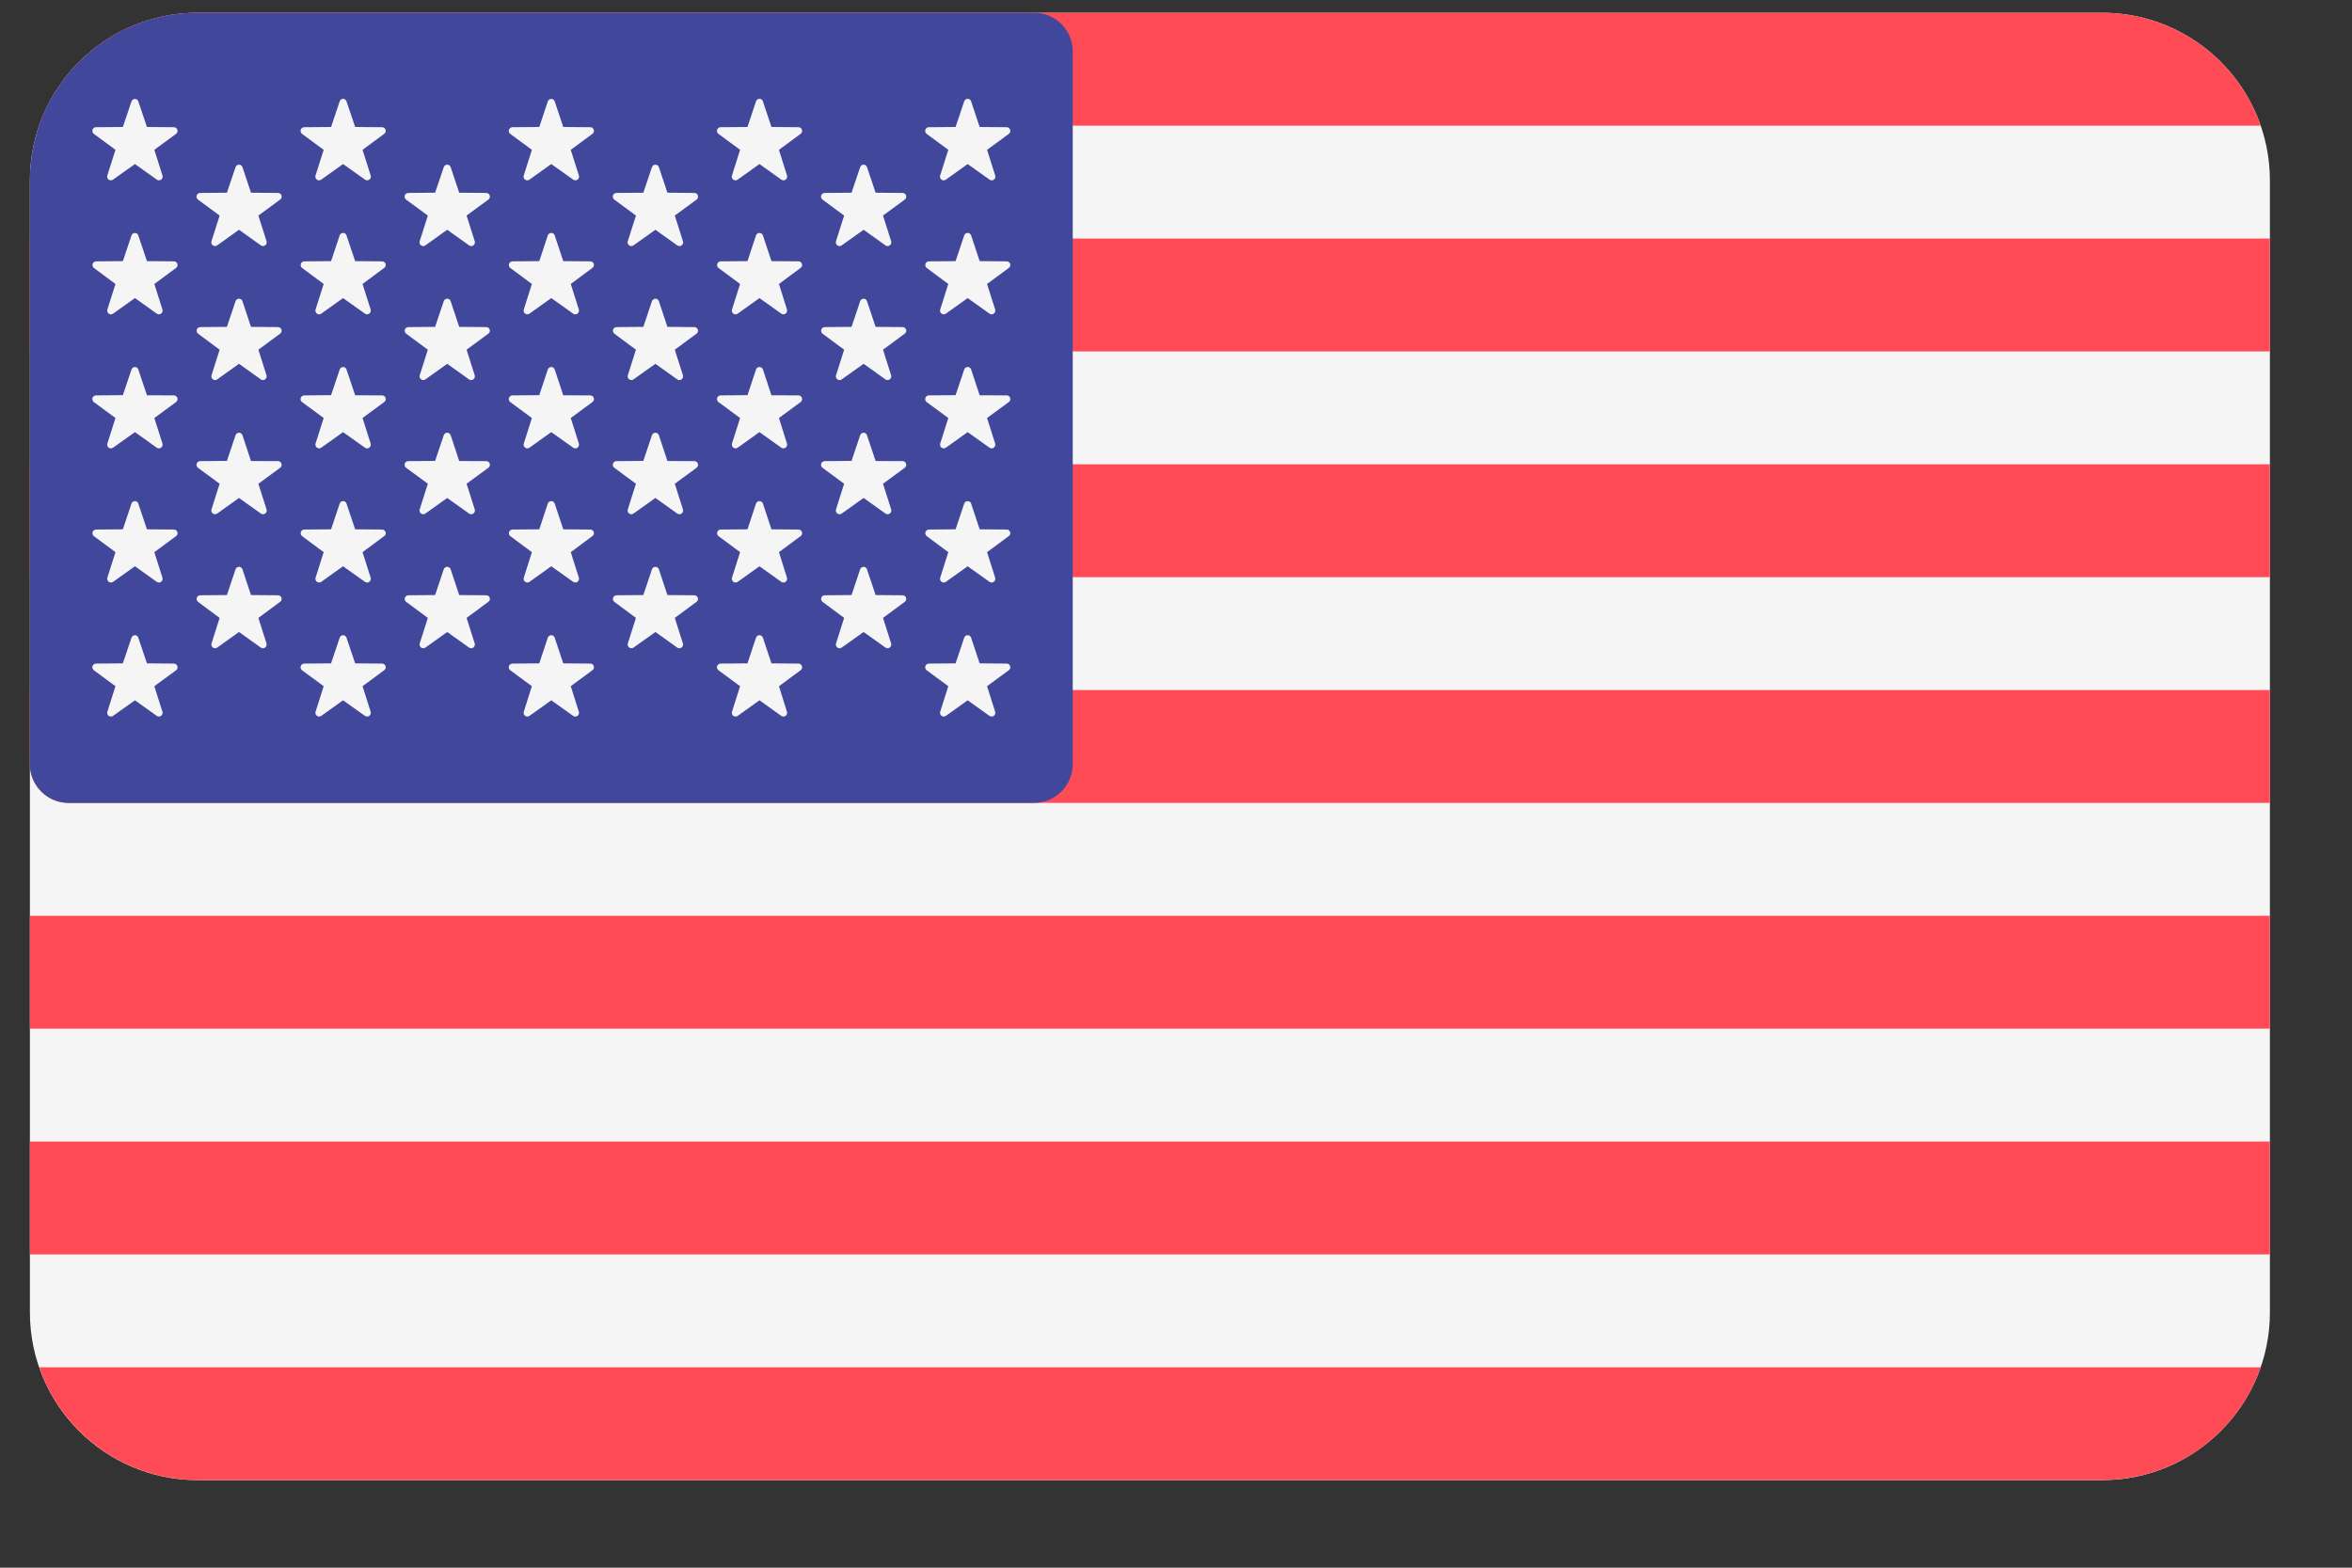 <?xml version="1.0" encoding="UTF-8"?>
<svg width="21px" height="14px" viewBox="0 0 21 14" version="1.1" xmlns="http://www.w3.org/2000/svg" xmlns:xlink="http://www.w3.org/1999/xlink">
    <rect x="0" y="0" width="21" height="14" fill="#333333" stroke="none"/>
    <!-- Generator: Sketch 49.3 (51167) - http://www.bohemiancoding.com/sketch -->
    <title>en</title>
    <desc>Created with Sketch.</desc>
    <defs></defs>
    <g id="iOS" stroke="none" stroke-width="1" fill="none" fill-rule="evenodd">
        <g id="en" transform="translate(-10, -13)">
            <rect id="Rectangle-path" x="0.767" y="0.166" width="39" height="39" rx="19.5"></rect>
            <g id="Group" transform="translate(9.607, 12.656)" fill-rule="nonzero">
                <path d="M19.162,0.458 L2.158,0.458 C1.331,0.458 0.66,1.128 0.66,1.956 L0.66,12.064 C0.66,12.891 1.33,13.562 2.158,13.562 L19.162,13.562 C19.99,13.562 20.66,12.891 20.66,12.064 L20.66,1.956 C20.66,1.129 19.99,0.458 19.162,0.458 Z" id="Shape" fill="#F5F5F5"></path>
                <g fill="#FF4B55" id="Shape">
                    <path d="M0.743,1.466 L20.578,1.466 C20.369,0.863 19.801,0.458 19.162,0.458 L2.158,0.458 C1.502,0.458 0.946,0.879 0.743,1.466 Z M0.66,4.49 L20.66,4.49 L20.66,5.498 L0.66,5.498 L0.66,4.49 Z M0.66,2.474 L20.66,2.474 L20.66,3.482 L0.66,3.482 L0.66,2.474 Z M0.66,7.169 C0.66,7.359 0.815,7.514 1.005,7.514 L20.66,7.514 L20.66,6.506 L0.66,6.506 L0.66,7.169 Z M0.66,10.538 L20.66,10.538 L20.66,11.546 L0.66,11.546 L0.66,10.538 Z M20.578,12.554 L0.743,12.554 C0.946,13.14 1.503,13.561 2.158,13.561 L19.162,13.561 C19.818,13.561 20.375,13.141 20.578,12.554 Z M0.66,8.522 L20.66,8.522 L20.66,9.53 L0.66,9.53 L0.66,8.522 Z"></path>
                </g>
                <path d="M1.005,7.514 L9.625,7.514 C9.816,7.514 9.971,7.359 9.971,7.169 L9.971,0.803 C9.971,0.612 9.817,0.458 9.626,0.458 L2.158,0.458 C1.331,0.458 0.66,1.128 0.66,1.956 L0.66,7.169 C0.66,7.359 0.815,7.514 1.005,7.514 Z" id="Shape" fill="#41479B"></path>
                <g transform="translate(1, 1)" fill="#F5F5F5" id="Shape">
                    <path d="M0.628,0.25 L0.705,0.478 L0.946,0.48 C0.977,0.48 0.99,0.52 0.966,0.539 L0.771,0.682 L0.844,0.912 C0.848,0.925 0.843,0.94 0.832,0.948 C0.821,0.956 0.806,0.957 0.794,0.949 L0.598,0.809 L0.401,0.949 C0.389,0.957 0.374,0.956 0.363,0.948 C0.352,0.94 0.347,0.925 0.351,0.912 L0.424,0.682 L0.23,0.539 C0.219,0.53 0.215,0.516 0.219,0.502 C0.224,0.489 0.236,0.48 0.25,0.48 L0.49,0.478 L0.567,0.25 C0.577,0.22 0.619,0.22 0.628,0.25 Z M0.628,1.447 L0.705,1.676 L0.946,1.678 C0.977,1.678 0.99,1.718 0.966,1.736 L0.771,1.88 L0.844,2.11 C0.847,2.123 0.842,2.137 0.831,2.145 C0.82,2.153 0.805,2.153 0.794,2.146 L0.598,2.006 L0.401,2.146 C0.39,2.153 0.375,2.153 0.364,2.145 C0.353,2.137 0.348,2.123 0.351,2.11 L0.424,1.88 L0.23,1.736 C0.22,1.727 0.216,1.713 0.22,1.7 C0.225,1.687 0.236,1.679 0.25,1.678 L0.49,1.676 L0.567,1.447 C0.577,1.417 0.619,1.417 0.628,1.447 Z M0.628,2.644 L0.705,2.874 L0.946,2.875 C0.977,2.875 0.99,2.915 0.966,2.934 L0.771,3.077 L0.844,3.307 C0.847,3.32 0.842,3.334 0.831,3.342 C0.82,3.35 0.805,3.35 0.794,3.343 L0.598,3.203 L0.401,3.343 C0.39,3.35 0.375,3.35 0.364,3.342 C0.353,3.334 0.348,3.32 0.351,3.307 L0.424,3.077 L0.23,2.934 C0.219,2.925 0.215,2.911 0.219,2.897 C0.224,2.884 0.236,2.875 0.25,2.875 L0.49,2.873 L0.567,2.644 C0.577,2.614 0.619,2.614 0.628,2.644 Z M0.628,3.842 L0.705,4.071 L0.946,4.073 C0.977,4.073 0.99,4.113 0.966,4.131 L0.771,4.275 L0.844,4.505 C0.847,4.518 0.842,4.532 0.831,4.54 C0.82,4.548 0.805,4.548 0.794,4.541 L0.598,4.401 L0.401,4.541 C0.39,4.548 0.375,4.548 0.364,4.54 C0.353,4.532 0.348,4.518 0.351,4.505 L0.424,4.275 L0.23,4.131 C0.22,4.122 0.216,4.108 0.22,4.095 C0.225,4.082 0.236,4.074 0.25,4.073 L0.49,4.071 L0.567,3.841 C0.577,3.812 0.619,3.812 0.628,3.841 L0.628,3.842 Z M0.628,5.04 L0.705,5.268 L0.946,5.27 C0.977,5.27 0.99,5.31 0.966,5.329 L0.771,5.472 L0.844,5.702 C0.847,5.715 0.842,5.729 0.831,5.737 C0.82,5.745 0.805,5.745 0.794,5.738 L0.598,5.598 L0.401,5.738 C0.39,5.745 0.375,5.745 0.364,5.737 C0.353,5.729 0.348,5.715 0.351,5.702 L0.424,5.472 L0.23,5.329 C0.219,5.32 0.215,5.306 0.219,5.292 C0.224,5.279 0.236,5.27 0.25,5.27 L0.49,5.268 L0.567,5.039 C0.577,5.009 0.619,5.009 0.628,5.039 L0.628,5.04 Z M1.558,0.837 L1.634,1.065 L1.876,1.067 C1.906,1.067 1.92,1.107 1.895,1.126 L1.7,1.269 L1.773,1.499 C1.777,1.512 1.772,1.527 1.761,1.535 C1.75,1.543 1.735,1.544 1.723,1.536 L1.527,1.396 L1.331,1.536 C1.319,1.544 1.304,1.543 1.293,1.535 C1.282,1.527 1.277,1.512 1.281,1.499 L1.354,1.269 L1.16,1.126 C1.149,1.117 1.145,1.103 1.149,1.09 C1.153,1.077 1.165,1.068 1.179,1.067 L1.419,1.065 L1.496,0.837 C1.506,0.807 1.548,0.807 1.558,0.837 Z M1.558,2.034 L1.634,2.263 L1.876,2.265 C1.906,2.265 1.92,2.305 1.895,2.323 L1.7,2.467 L1.773,2.697 C1.776,2.71 1.771,2.724 1.76,2.732 C1.749,2.74 1.734,2.74 1.723,2.733 L1.527,2.593 L1.331,2.733 C1.32,2.74 1.305,2.74 1.294,2.732 C1.283,2.724 1.278,2.71 1.281,2.697 L1.354,2.467 L1.16,2.323 C1.15,2.314 1.146,2.3 1.15,2.288 C1.154,2.275 1.166,2.266 1.179,2.265 L1.419,2.263 L1.496,2.034 C1.506,2.004 1.548,2.004 1.558,2.034 Z M1.558,3.231 L1.634,3.461 L1.876,3.462 C1.906,3.462 1.92,3.502 1.895,3.521 L1.7,3.664 L1.773,3.894 C1.777,3.907 1.772,3.922 1.761,3.93 C1.75,3.938 1.735,3.939 1.723,3.931 L1.527,3.791 L1.331,3.931 C1.319,3.939 1.304,3.938 1.293,3.93 C1.282,3.922 1.277,3.907 1.281,3.894 L1.354,3.664 L1.16,3.521 C1.149,3.512 1.145,3.498 1.149,3.485 C1.153,3.472 1.165,3.463 1.179,3.462 L1.419,3.46 L1.496,3.231 C1.506,3.201 1.548,3.201 1.558,3.231 Z M1.558,4.429 L1.634,4.658 L1.876,4.66 C1.906,4.66 1.92,4.7 1.895,4.718 L1.7,4.862 L1.773,5.092 C1.776,5.105 1.771,5.119 1.76,5.127 C1.749,5.135 1.734,5.135 1.723,5.128 L1.527,4.988 L1.331,5.128 C1.32,5.135 1.305,5.135 1.294,5.127 C1.283,5.119 1.278,5.105 1.281,5.092 L1.354,4.862 L1.16,4.718 C1.15,4.709 1.146,4.695 1.15,4.683 C1.154,4.67 1.166,4.661 1.179,4.66 L1.419,4.658 L1.496,4.428 C1.506,4.399 1.548,4.399 1.558,4.428 L1.558,4.429 Z M2.487,0.25 L2.564,0.478 L2.804,0.48 C2.836,0.48 2.849,0.52 2.824,0.539 L2.63,0.682 L2.703,0.912 C2.707,0.925 2.702,0.94 2.691,0.948 C2.68,0.956 2.665,0.957 2.653,0.949 L2.456,0.809 L2.26,0.949 C2.248,0.957 2.233,0.956 2.222,0.948 C2.211,0.94 2.206,0.925 2.21,0.912 L2.283,0.682 L2.089,0.539 C2.078,0.53 2.074,0.516 2.078,0.503 C2.082,0.49 2.094,0.481 2.108,0.48 L2.349,0.478 L2.426,0.249 C2.436,0.219 2.477,0.219 2.487,0.249 L2.487,0.25 Z M2.487,1.447 L2.564,1.676 L2.804,1.678 C2.836,1.678 2.849,1.718 2.824,1.736 L2.63,1.88 L2.703,2.11 C2.706,2.123 2.701,2.137 2.69,2.145 C2.679,2.153 2.664,2.153 2.653,2.146 L2.456,2.006 L2.26,2.146 C2.249,2.153 2.234,2.153 2.223,2.145 C2.212,2.137 2.207,2.123 2.21,2.11 L2.283,1.88 L2.089,1.736 C2.079,1.727 2.075,1.713 2.079,1.701 C2.083,1.688 2.095,1.679 2.108,1.678 L2.349,1.676 L2.426,1.446 C2.436,1.417 2.477,1.417 2.487,1.446 L2.487,1.447 Z M2.487,2.644 L2.564,2.874 L2.804,2.875 C2.836,2.875 2.849,2.915 2.824,2.934 L2.63,3.077 L2.703,3.307 C2.706,3.32 2.701,3.334 2.69,3.342 C2.679,3.35 2.664,3.35 2.653,3.343 L2.456,3.203 L2.26,3.343 C2.249,3.35 2.234,3.35 2.223,3.342 C2.212,3.334 2.207,3.32 2.21,3.307 L2.283,3.077 L2.089,2.934 C2.078,2.925 2.074,2.911 2.078,2.898 C2.082,2.885 2.094,2.876 2.108,2.875 L2.349,2.873 L2.426,2.644 C2.436,2.614 2.477,2.614 2.487,2.644 Z M2.487,3.842 L2.564,4.071 L2.804,4.073 C2.836,4.073 2.849,4.113 2.824,4.131 L2.63,4.275 L2.703,4.505 C2.706,4.518 2.701,4.532 2.69,4.54 C2.679,4.548 2.664,4.548 2.653,4.541 L2.456,4.401 L2.26,4.541 C2.249,4.548 2.234,4.548 2.223,4.54 C2.212,4.532 2.207,4.518 2.21,4.505 L2.283,4.275 L2.089,4.131 C2.079,4.122 2.075,4.108 2.079,4.096 C2.083,4.083 2.095,4.074 2.108,4.073 L2.349,4.071 L2.426,3.841 C2.436,3.812 2.477,3.812 2.487,3.841 L2.487,3.842 Z M2.487,5.04 L2.564,5.268 L2.804,5.27 C2.836,5.27 2.849,5.31 2.824,5.329 L2.63,5.472 L2.703,5.702 C2.706,5.715 2.701,5.729 2.69,5.737 C2.679,5.745 2.664,5.745 2.653,5.738 L2.456,5.598 L2.26,5.738 C2.249,5.745 2.234,5.745 2.223,5.737 C2.212,5.729 2.207,5.715 2.21,5.702 L2.283,5.472 L2.089,5.329 C2.078,5.32 2.074,5.306 2.078,5.293 C2.082,5.28 2.094,5.271 2.108,5.27 L2.349,5.268 L2.426,5.039 C2.436,5.009 2.477,5.009 2.487,5.039 L2.487,5.04 Z M3.417,0.837 L3.493,1.065 L3.734,1.067 C3.766,1.067 3.779,1.107 3.754,1.126 L3.559,1.269 L3.632,1.499 C3.636,1.512 3.631,1.527 3.62,1.535 C3.609,1.543 3.594,1.544 3.582,1.536 L3.386,1.396 L3.19,1.536 C3.178,1.544 3.163,1.543 3.152,1.535 C3.141,1.527 3.136,1.512 3.14,1.499 L3.213,1.269 L3.018,1.126 C3.007,1.117 3.003,1.103 3.007,1.089 C3.012,1.076 3.024,1.067 3.038,1.067 L3.278,1.065 L3.355,0.837 C3.365,0.807 3.407,0.807 3.417,0.837 Z M3.417,2.034 L3.493,2.263 L3.734,2.265 C3.766,2.265 3.779,2.305 3.754,2.323 L3.559,2.467 L3.632,2.697 C3.635,2.71 3.63,2.724 3.619,2.732 C3.608,2.74 3.593,2.74 3.582,2.733 L3.386,2.593 L3.19,2.733 C3.179,2.74 3.164,2.74 3.153,2.732 C3.142,2.724 3.137,2.71 3.14,2.697 L3.213,2.467 L3.018,2.323 C3.008,2.314 3.004,2.3 3.008,2.287 C3.013,2.274 3.024,2.266 3.038,2.265 L3.278,2.263 L3.355,2.034 C3.365,2.004 3.407,2.004 3.417,2.034 Z M3.417,3.231 L3.493,3.461 L3.734,3.462 C3.766,3.462 3.779,3.502 3.754,3.521 L3.559,3.664 L3.632,3.894 C3.636,3.907 3.631,3.922 3.62,3.93 C3.609,3.938 3.594,3.939 3.582,3.931 L3.386,3.791 L3.19,3.931 C3.178,3.939 3.163,3.938 3.152,3.93 C3.141,3.922 3.136,3.907 3.14,3.894 L3.213,3.664 L3.018,3.521 C3.007,3.512 3.003,3.498 3.007,3.484 C3.012,3.471 3.024,3.462 3.038,3.462 L3.278,3.46 L3.355,3.231 C3.365,3.201 3.407,3.201 3.417,3.231 Z M3.417,4.429 L3.493,4.658 L3.734,4.66 C3.766,4.66 3.779,4.7 3.754,4.718 L3.559,4.862 L3.632,5.092 C3.635,5.105 3.63,5.119 3.619,5.127 C3.608,5.135 3.593,5.135 3.582,5.128 L3.386,4.988 L3.19,5.128 C3.179,5.135 3.164,5.135 3.153,5.127 C3.142,5.119 3.137,5.105 3.14,5.092 L3.213,4.862 L3.018,4.718 C3.008,4.709 3.004,4.695 3.008,4.682 C3.013,4.669 3.024,4.661 3.038,4.66 L3.278,4.658 L3.355,4.428 C3.365,4.399 3.407,4.399 3.417,4.428 L3.417,4.429 Z M4.346,0.25 L4.422,0.478 L4.664,0.48 C4.695,0.48 4.708,0.52 4.683,0.539 L4.489,0.682 L4.562,0.912 C4.566,0.925 4.561,0.94 4.55,0.948 C4.539,0.956 4.524,0.957 4.512,0.949 L4.315,0.809 L4.119,0.949 C4.107,0.957 4.092,0.956 4.081,0.948 C4.07,0.94 4.065,0.925 4.069,0.912 L4.142,0.682 L3.948,0.539 C3.937,0.53 3.933,0.516 3.937,0.503 C3.941,0.49 3.953,0.481 3.967,0.48 L4.208,0.478 L4.284,0.25 C4.294,0.22 4.336,0.22 4.346,0.25 Z M4.346,1.447 L4.422,1.676 L4.664,1.678 C4.695,1.678 4.708,1.718 4.683,1.736 L4.489,1.88 L4.562,2.11 C4.565,2.123 4.56,2.137 4.549,2.145 C4.538,2.153 4.523,2.153 4.512,2.146 L4.315,2.006 L4.119,2.146 C4.108,2.153 4.093,2.153 4.082,2.145 C4.071,2.137 4.066,2.123 4.069,2.11 L4.142,1.88 L3.948,1.736 C3.938,1.727 3.934,1.713 3.938,1.701 C3.942,1.688 3.954,1.679 3.967,1.678 L4.208,1.676 L4.284,1.446 C4.294,1.417 4.336,1.417 4.346,1.446 L4.346,1.447 Z M4.346,2.644 L4.422,2.874 L4.664,2.875 C4.695,2.875 4.708,2.915 4.683,2.934 L4.489,3.077 L4.562,3.307 C4.565,3.32 4.56,3.334 4.549,3.342 C4.538,3.35 4.523,3.35 4.512,3.343 L4.315,3.203 L4.119,3.343 C4.108,3.35 4.093,3.35 4.082,3.342 C4.071,3.334 4.066,3.32 4.069,3.307 L4.142,3.077 L3.948,2.934 C3.937,2.925 3.933,2.911 3.937,2.898 C3.941,2.885 3.953,2.876 3.967,2.875 L4.208,2.873 L4.284,2.644 C4.294,2.614 4.336,2.614 4.346,2.644 Z M4.346,3.842 L4.422,4.071 L4.664,4.073 C4.695,4.073 4.708,4.113 4.683,4.131 L4.489,4.275 L4.562,4.505 C4.565,4.518 4.56,4.532 4.549,4.54 C4.538,4.548 4.523,4.548 4.512,4.541 L4.315,4.401 L4.119,4.541 C4.108,4.548 4.093,4.548 4.082,4.54 C4.071,4.532 4.066,4.518 4.069,4.505 L4.142,4.275 L3.948,4.131 C3.938,4.122 3.934,4.108 3.938,4.096 C3.942,4.083 3.954,4.074 3.967,4.073 L4.208,4.071 L4.284,3.841 C4.294,3.812 4.336,3.812 4.346,3.841 L4.346,3.842 Z M4.346,5.04 L4.422,5.268 L4.664,5.27 C4.695,5.27 4.708,5.31 4.683,5.329 L4.489,5.472 L4.562,5.702 C4.565,5.715 4.56,5.729 4.549,5.737 C4.538,5.745 4.523,5.745 4.512,5.738 L4.315,5.598 L4.119,5.738 C4.108,5.745 4.093,5.745 4.082,5.737 C4.071,5.729 4.066,5.715 4.069,5.702 L4.142,5.472 L3.948,5.329 C3.937,5.32 3.933,5.306 3.937,5.293 C3.941,5.28 3.953,5.271 3.967,5.27 L4.208,5.268 L4.284,5.039 C4.294,5.009 4.336,5.009 4.346,5.039 L4.346,5.04 Z M5.276,0.837 L5.352,1.065 L5.593,1.067 C5.624,1.067 5.637,1.107 5.613,1.126 L5.418,1.269 L5.491,1.499 C5.495,1.512 5.49,1.527 5.479,1.535 C5.468,1.543 5.453,1.544 5.441,1.536 L5.245,1.396 L5.048,1.536 C5.036,1.544 5.021,1.543 5.01,1.535 C4.999,1.527 4.994,1.512 4.998,1.499 L5.071,1.269 L4.877,1.126 C4.866,1.117 4.862,1.103 4.866,1.089 C4.871,1.076 4.883,1.067 4.897,1.067 L5.137,1.065 L5.214,0.837 C5.224,0.807 5.266,0.807 5.276,0.837 Z M5.276,2.034 L5.352,2.263 L5.593,2.265 C5.624,2.265 5.637,2.305 5.613,2.323 L5.418,2.467 L5.491,2.697 C5.494,2.71 5.489,2.724 5.478,2.732 C5.467,2.74 5.452,2.74 5.441,2.733 L5.245,2.593 L5.048,2.733 C5.037,2.74 5.022,2.74 5.011,2.732 C5,2.724 4.995,2.71 4.998,2.697 L5.071,2.467 L4.877,2.323 C4.867,2.314 4.863,2.3 4.867,2.287 C4.872,2.274 4.883,2.266 4.897,2.265 L5.137,2.263 L5.214,2.034 C5.224,2.004 5.266,2.004 5.276,2.034 Z M5.276,3.231 L5.352,3.461 L5.593,3.462 C5.624,3.462 5.637,3.502 5.613,3.521 L5.418,3.664 L5.491,3.894 C5.495,3.907 5.49,3.922 5.479,3.93 C5.468,3.938 5.453,3.939 5.441,3.931 L5.245,3.791 L5.048,3.931 C5.036,3.939 5.021,3.938 5.01,3.93 C4.999,3.922 4.994,3.907 4.998,3.894 L5.071,3.664 L4.877,3.521 C4.866,3.512 4.862,3.498 4.866,3.484 C4.871,3.471 4.883,3.462 4.897,3.462 L5.137,3.46 L5.214,3.231 C5.224,3.201 5.266,3.201 5.276,3.231 Z M5.276,4.429 L5.352,4.658 L5.593,4.66 C5.624,4.66 5.637,4.7 5.613,4.718 L5.418,4.862 L5.491,5.092 C5.494,5.105 5.489,5.119 5.478,5.127 C5.467,5.135 5.452,5.135 5.441,5.128 L5.245,4.988 L5.048,5.128 C5.037,5.135 5.022,5.135 5.011,5.127 C5,5.119 4.995,5.105 4.998,5.092 L5.071,4.862 L4.877,4.718 C4.867,4.709 4.863,4.695 4.867,4.682 C4.872,4.669 4.883,4.661 4.897,4.66 L5.137,4.658 L5.214,4.428 C5.224,4.399 5.266,4.399 5.276,4.428 L5.276,4.429 Z M6.205,0.25 L6.281,0.478 L6.523,0.48 C6.553,0.48 6.567,0.52 6.542,0.539 L6.348,0.682 L6.42,0.912 C6.424,0.925 6.419,0.94 6.408,0.948 C6.397,0.956 6.382,0.957 6.37,0.949 L6.174,0.809 L5.978,0.949 C5.966,0.957 5.951,0.956 5.94,0.948 C5.929,0.94 5.924,0.925 5.928,0.912 L6.001,0.682 L5.807,0.539 C5.796,0.53 5.792,0.516 5.796,0.503 C5.8,0.49 5.812,0.481 5.826,0.48 L6.067,0.478 L6.143,0.249 C6.153,0.219 6.195,0.219 6.205,0.249 L6.205,0.25 Z M6.205,1.447 L6.281,1.676 L6.523,1.678 C6.553,1.678 6.567,1.718 6.542,1.736 L6.348,1.88 L6.42,2.11 C6.423,2.123 6.418,2.137 6.407,2.145 C6.396,2.153 6.381,2.153 6.37,2.146 L6.174,2.006 L5.978,2.146 C5.967,2.153 5.952,2.153 5.941,2.145 C5.93,2.137 5.925,2.123 5.928,2.11 L6.001,1.88 L5.807,1.736 C5.797,1.727 5.793,1.713 5.797,1.701 C5.801,1.688 5.813,1.679 5.826,1.678 L6.067,1.676 L6.143,1.446 C6.153,1.417 6.195,1.417 6.205,1.446 L6.205,1.447 Z M6.205,2.644 L6.281,2.874 L6.523,2.875 C6.553,2.875 6.567,2.915 6.542,2.934 L6.348,3.077 L6.42,3.307 C6.423,3.32 6.418,3.334 6.407,3.342 C6.396,3.35 6.381,3.35 6.37,3.343 L6.174,3.203 L5.978,3.343 C5.967,3.35 5.952,3.35 5.941,3.342 C5.93,3.334 5.925,3.32 5.928,3.307 L6.001,3.077 L5.807,2.934 C5.796,2.925 5.792,2.911 5.796,2.898 C5.8,2.885 5.812,2.876 5.826,2.875 L6.067,2.873 L6.143,2.644 C6.153,2.614 6.195,2.614 6.205,2.644 Z M6.205,3.842 L6.281,4.071 L6.523,4.073 C6.553,4.073 6.567,4.113 6.542,4.131 L6.348,4.275 L6.42,4.505 C6.423,4.518 6.418,4.532 6.407,4.54 C6.396,4.548 6.381,4.548 6.37,4.541 L6.174,4.401 L5.978,4.541 C5.967,4.548 5.952,4.548 5.941,4.54 C5.93,4.532 5.925,4.518 5.928,4.505 L6.001,4.275 L5.807,4.131 C5.797,4.122 5.793,4.108 5.797,4.096 C5.801,4.083 5.813,4.074 5.826,4.073 L6.067,4.071 L6.143,3.841 C6.153,3.812 6.195,3.812 6.205,3.841 L6.205,3.842 Z M6.205,5.04 L6.281,5.268 L6.523,5.27 C6.553,5.27 6.567,5.31 6.542,5.329 L6.348,5.472 L6.42,5.702 C6.423,5.715 6.418,5.729 6.407,5.737 C6.396,5.745 6.381,5.745 6.37,5.738 L6.174,5.598 L5.978,5.738 C5.967,5.745 5.952,5.745 5.941,5.737 C5.93,5.729 5.925,5.715 5.928,5.702 L6.001,5.472 L5.807,5.329 C5.796,5.32 5.792,5.306 5.796,5.293 C5.8,5.28 5.812,5.271 5.826,5.27 L6.067,5.268 L6.143,5.039 C6.153,5.009 6.195,5.009 6.205,5.039 L6.205,5.04 Z M7.134,0.837 L7.211,1.065 L7.452,1.067 C7.483,1.067 7.496,1.107 7.472,1.126 L7.277,1.269 L7.35,1.499 C7.354,1.512 7.349,1.527 7.338,1.535 C7.327,1.543 7.312,1.544 7.3,1.536 L7.104,1.396 L6.907,1.536 C6.895,1.544 6.88,1.543 6.869,1.535 C6.858,1.527 6.853,1.512 6.857,1.499 L6.93,1.269 L6.736,1.126 C6.725,1.117 6.721,1.103 6.725,1.089 C6.73,1.076 6.742,1.067 6.756,1.067 L6.996,1.065 L7.073,0.837 C7.083,0.807 7.125,0.807 7.134,0.837 Z M7.134,2.034 L7.211,2.263 L7.452,2.265 C7.483,2.265 7.496,2.305 7.472,2.323 L7.277,2.467 L7.35,2.697 C7.353,2.71 7.348,2.724 7.337,2.732 C7.326,2.74 7.311,2.74 7.3,2.733 L7.104,2.593 L6.907,2.733 C6.896,2.74 6.881,2.74 6.87,2.732 C6.859,2.724 6.854,2.71 6.857,2.697 L6.93,2.467 L6.736,2.323 C6.726,2.314 6.722,2.3 6.726,2.287 C6.731,2.274 6.742,2.266 6.756,2.265 L6.996,2.263 L7.073,2.034 C7.083,2.004 7.125,2.004 7.134,2.034 Z M7.134,3.231 L7.211,3.461 L7.452,3.462 C7.483,3.462 7.496,3.502 7.472,3.521 L7.277,3.664 L7.35,3.894 C7.354,3.907 7.349,3.922 7.338,3.93 C7.327,3.938 7.312,3.939 7.3,3.931 L7.104,3.791 L6.907,3.931 C6.895,3.939 6.88,3.938 6.869,3.93 C6.858,3.922 6.853,3.907 6.857,3.894 L6.93,3.664 L6.736,3.521 C6.725,3.512 6.721,3.498 6.725,3.484 C6.73,3.471 6.742,3.462 6.756,3.462 L6.996,3.46 L7.073,3.231 C7.083,3.201 7.125,3.201 7.134,3.231 Z M7.134,4.429 L7.211,4.658 L7.452,4.66 C7.483,4.66 7.496,4.7 7.472,4.718 L7.277,4.862 L7.35,5.092 C7.353,5.105 7.348,5.119 7.337,5.127 C7.326,5.135 7.311,5.135 7.3,5.128 L7.104,4.988 L6.907,5.128 C6.896,5.135 6.881,5.135 6.87,5.127 C6.859,5.119 6.854,5.105 6.857,5.092 L6.93,4.862 L6.736,4.718 C6.726,4.709 6.722,4.695 6.726,4.682 C6.731,4.669 6.742,4.661 6.756,4.66 L6.996,4.658 L7.073,4.428 C7.083,4.399 7.125,4.399 7.134,4.428 L7.134,4.429 Z M8.064,0.25 L8.14,0.478 L8.382,0.48 C8.412,0.48 8.426,0.52 8.401,0.539 L8.206,0.682 L8.279,0.912 C8.283,0.925 8.278,0.94 8.267,0.948 C8.256,0.956 8.241,0.957 8.229,0.949 L8.033,0.809 L7.837,0.949 C7.825,0.957 7.81,0.956 7.799,0.948 C7.788,0.94 7.783,0.925 7.787,0.912 L7.86,0.682 L7.666,0.539 C7.655,0.53 7.651,0.516 7.655,0.503 C7.659,0.49 7.671,0.481 7.685,0.48 L7.925,0.478 L8.002,0.249 C8.012,0.219 8.054,0.219 8.064,0.249 L8.064,0.25 Z M8.064,1.447 L8.14,1.676 L8.382,1.678 C8.412,1.678 8.426,1.718 8.401,1.736 L8.206,1.88 L8.279,2.11 C8.282,2.123 8.277,2.137 8.266,2.145 C8.255,2.153 8.24,2.153 8.229,2.146 L8.033,2.006 L7.837,2.146 C7.826,2.153 7.811,2.153 7.8,2.145 C7.789,2.137 7.784,2.123 7.787,2.11 L7.86,1.88 L7.666,1.736 C7.656,1.727 7.652,1.713 7.656,1.701 C7.66,1.688 7.672,1.679 7.685,1.678 L7.925,1.676 L8.002,1.446 C8.012,1.417 8.054,1.417 8.064,1.446 L8.064,1.447 Z M8.064,2.644 L8.14,2.874 L8.382,2.875 C8.412,2.875 8.426,2.915 8.401,2.934 L8.206,3.077 L8.279,3.307 C8.282,3.32 8.277,3.334 8.266,3.342 C8.255,3.35 8.24,3.35 8.229,3.343 L8.033,3.203 L7.837,3.343 C7.826,3.35 7.811,3.35 7.8,3.342 C7.789,3.334 7.784,3.32 7.787,3.307 L7.86,3.077 L7.666,2.934 C7.655,2.925 7.651,2.911 7.655,2.898 C7.659,2.885 7.671,2.876 7.685,2.875 L7.925,2.873 L8.002,2.644 C8.012,2.614 8.054,2.614 8.064,2.644 Z M8.064,3.842 L8.14,4.071 L8.382,4.073 C8.412,4.073 8.426,4.113 8.401,4.131 L8.206,4.275 L8.279,4.505 C8.282,4.518 8.277,4.532 8.266,4.54 C8.255,4.548 8.24,4.548 8.229,4.541 L8.033,4.401 L7.837,4.541 C7.826,4.548 7.811,4.548 7.8,4.54 C7.789,4.532 7.784,4.518 7.787,4.505 L7.86,4.275 L7.666,4.131 C7.656,4.122 7.652,4.108 7.656,4.096 C7.66,4.083 7.672,4.074 7.685,4.073 L7.925,4.071 L8.002,3.841 C8.012,3.812 8.054,3.812 8.064,3.841 L8.064,3.842 Z M8.064,5.04 L8.14,5.268 L8.382,5.27 C8.412,5.27 8.426,5.31 8.401,5.329 L8.206,5.472 L8.279,5.702 C8.282,5.715 8.277,5.729 8.266,5.737 C8.255,5.745 8.24,5.745 8.229,5.738 L8.033,5.598 L7.837,5.738 C7.826,5.745 7.811,5.745 7.8,5.737 C7.789,5.729 7.784,5.715 7.787,5.702 L7.86,5.472 L7.666,5.329 C7.655,5.32 7.651,5.306 7.655,5.293 C7.659,5.28 7.671,5.271 7.685,5.27 L7.925,5.268 L8.002,5.039 C8.012,5.009 8.054,5.009 8.064,5.039 L8.064,5.04 Z"></path>
                </g>
            </g>
        </g>
    </g>
</svg>